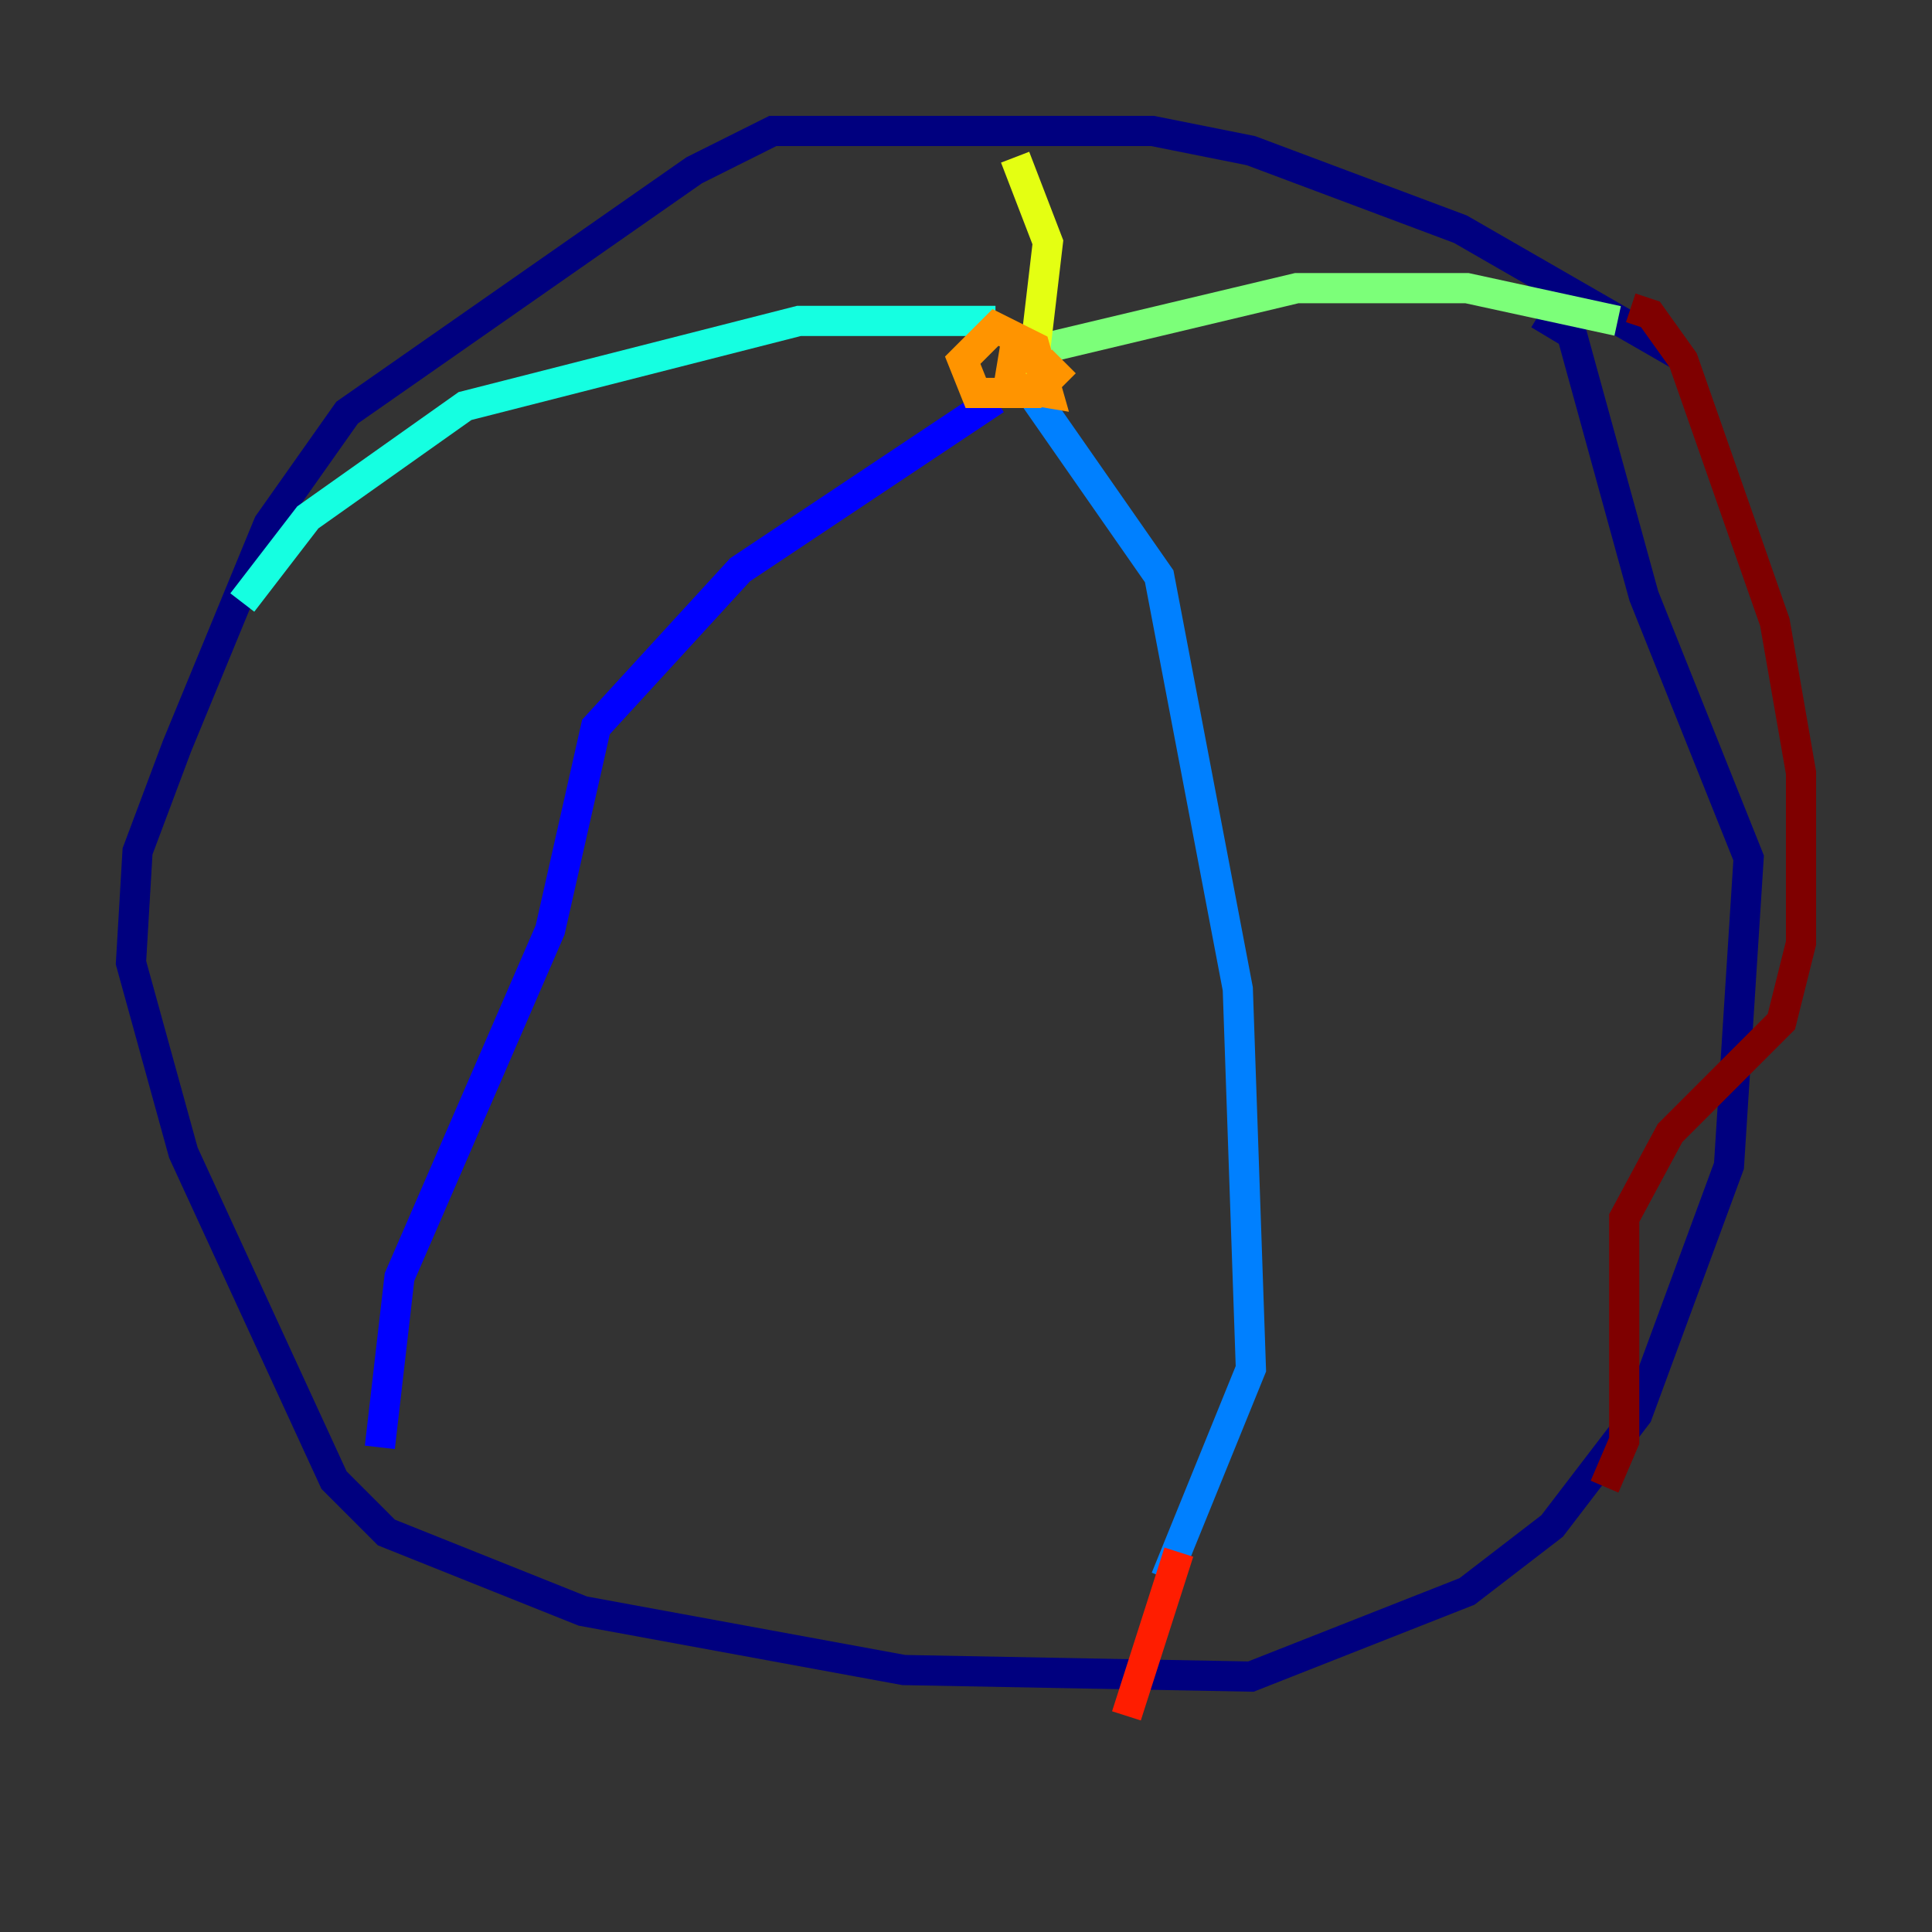 <?xml version="1.0" encoding="utf-8" ?>
<svg baseProfile="tiny" height="128" version="1.2" viewBox="0,0,128,128" width="128" xmlns="http://www.w3.org/2000/svg" xmlns:ev="http://www.w3.org/2001/xml-events" xmlns:xlink="http://www.w3.org/1999/xlink"><rect x="0" y="0" width="128" height="128" fill="#333333" stroke="none"/><defs /><polyline fill="none" points="111.078,23.43 96.759,15.186 82.875,9.98 76.366,8.678 51.2,8.678 45.993,11.281 22.997,27.336 17.79,34.712 11.715,49.464 9.112,56.407 8.678,63.783 12.149,76.366 22.129,98.061 25.6,101.532 38.617,106.739 59.878,110.644 82.875,111.078 97.193,105.437 102.834,101.098 108.475,93.722 114.549,77.234 115.851,56.841 108.909,39.485 104.136,22.129 101.966,20.827" stroke="#00007f" stroke-width="2" /><polyline fill="none" points="65.953,26.468 49.031,37.749 39.485,48.163 36.447,61.614 26.468,84.61 25.166,95.891" stroke="#0000ff" stroke-width="2" /><polyline fill="none" points="66.82,23.864 76.8,38.183 82.007,65.519 82.875,90.685 77.234,104.57" stroke="#0080ff" stroke-width="2" /><polyline fill="none" points="65.953,21.261 52.936,21.261 30.807,26.902 20.393,34.278 16.054,39.919" stroke="#15ffe1" stroke-width="2" /><polyline fill="none" points="67.688,23.43 85.912,19.091 97.193,19.091 107.173,21.261" stroke="#7cff79" stroke-width="2" /><polyline fill="none" points="67.254,24.732 68.556,23.43 69.424,16.054 67.254,10.414" stroke="#e4ff12" stroke-width="2" /><polyline fill="none" points="67.254,22.997 66.82,25.6 69.424,26.034 68.556,22.997 65.953,21.695 63.783,23.864 64.651,26.034 68.556,26.034 69.858,24.732 68.99,23.864" stroke="#ff9400" stroke-width="2" /><polyline fill="none" points="78.102,102.834 74.63,113.681" stroke="#ff1d00" stroke-width="2" /><polyline fill="none" points="108.041,20.393 109.342,20.827 111.512,23.864 117.586,41.22 119.322,51.2 119.322,62.481 118.02,67.688 110.644,75.064 107.607,80.705 107.607,95.458 106.305,98.495" stroke="#7f0000" stroke-width="2" /></svg>